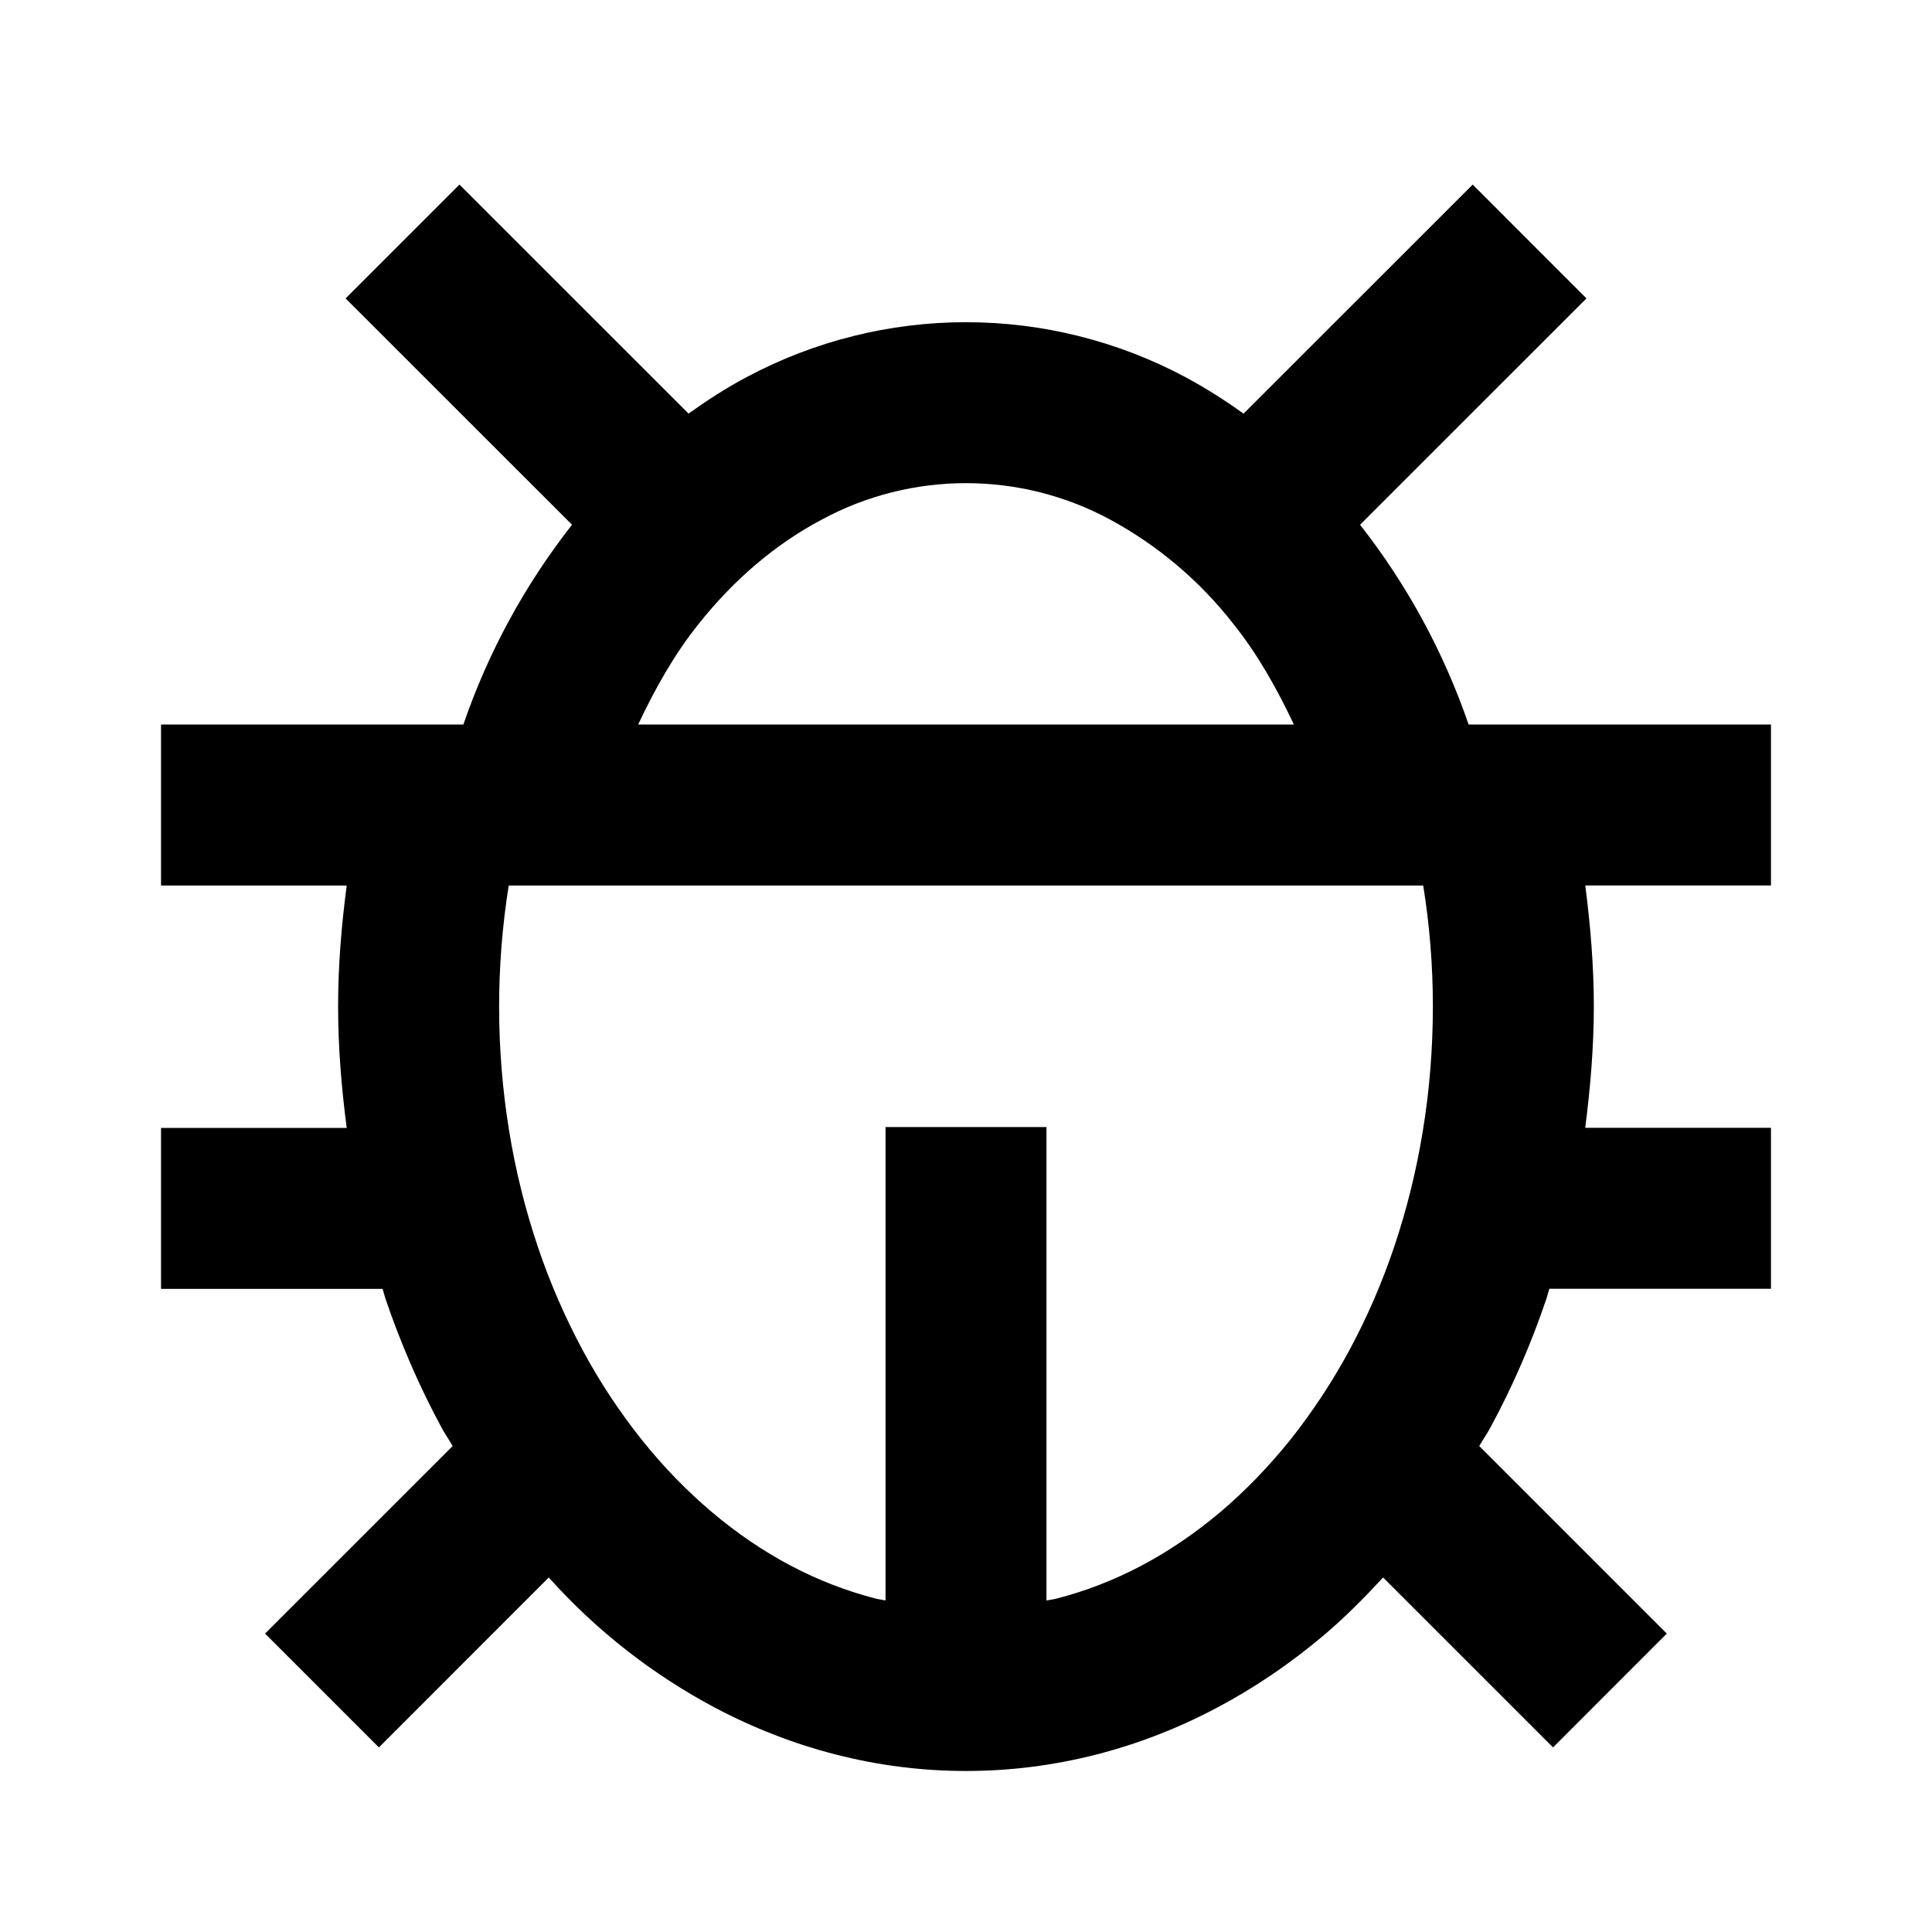 <svg width="26" height="26" viewBox="0 0 26 26" fill="none" xmlns="http://www.w3.org/2000/svg">
<path d="M18.303 7.062L21.35 4.016L19.819 2.484L16.735 5.567C16.485 5.386 16.224 5.222 15.952 5.075C15.044 4.59 14.03 4.336 13 4.336C11.97 4.336 10.956 4.59 10.048 5.075C9.777 5.218 9.519 5.386 9.266 5.566L6.183 2.484L4.651 4.016L7.698 7.062C7.064 7.87 6.569 8.779 6.236 9.75H2.167V11.917H4.666C4.595 12.453 4.55 12.997 4.55 13.542C4.55 14.091 4.595 14.639 4.666 15.179H2.167V17.345H5.149C5.163 17.387 5.172 17.432 5.186 17.473C5.39 18.074 5.642 18.657 5.939 19.206C5.986 19.294 6.042 19.374 6.092 19.46L3.567 21.984L5.099 23.516L7.385 21.229C8.022 21.941 8.781 22.535 9.625 22.983C10.144 23.257 10.689 23.469 11.246 23.611C12.396 23.907 13.602 23.907 14.753 23.612C15.316 23.468 15.86 23.256 16.373 22.984C16.877 22.718 17.364 22.388 17.817 22.005C18.097 21.768 18.359 21.504 18.613 21.229L20.9 23.516L22.431 21.984L19.907 19.46C19.958 19.373 20.014 19.292 20.061 19.204C20.357 18.657 20.61 18.074 20.813 17.472C20.827 17.43 20.836 17.386 20.85 17.344H23.833V15.178H21.333C21.403 14.637 21.449 14.09 21.449 13.541C21.449 12.996 21.403 12.452 21.334 11.916H23.833V9.75H19.764C19.43 8.779 18.937 7.87 18.303 7.062ZM9.404 8.394C9.886 7.789 10.444 7.318 11.06 6.992C11.656 6.67 12.322 6.502 12.999 6.502C13.677 6.502 14.343 6.67 14.939 6.992C15.582 7.34 16.147 7.818 16.597 8.395C16.921 8.799 17.182 9.261 17.412 9.75H8.588C8.819 9.261 9.079 8.798 9.404 8.394ZM19.283 13.542C19.283 14.107 19.238 14.673 19.147 15.224C19.061 15.755 18.931 16.278 18.762 16.78C18.6 17.261 18.398 17.728 18.157 18.175C17.928 18.598 17.662 19.001 17.363 19.378C17.073 19.738 16.756 20.067 16.421 20.35C16.085 20.633 15.729 20.875 15.361 21.07C14.992 21.265 14.608 21.413 14.216 21.514C14.172 21.525 14.127 21.529 14.083 21.539V15.167H11.917V21.538C11.873 21.528 11.828 21.524 11.784 21.513C11.393 21.412 11.008 21.264 10.639 21.069C10.271 20.874 9.915 20.632 9.58 20.349C9.235 20.056 8.919 19.73 8.636 19.375C8.337 19 8.072 18.598 7.844 18.175C7.603 17.727 7.4 17.26 7.238 16.779C7.067 16.271 6.938 15.75 6.852 15.221C6.674 14.127 6.672 13.011 6.846 11.917H19.153C19.239 12.449 19.283 12.995 19.283 13.542Z" fill="black"/>
</svg>
